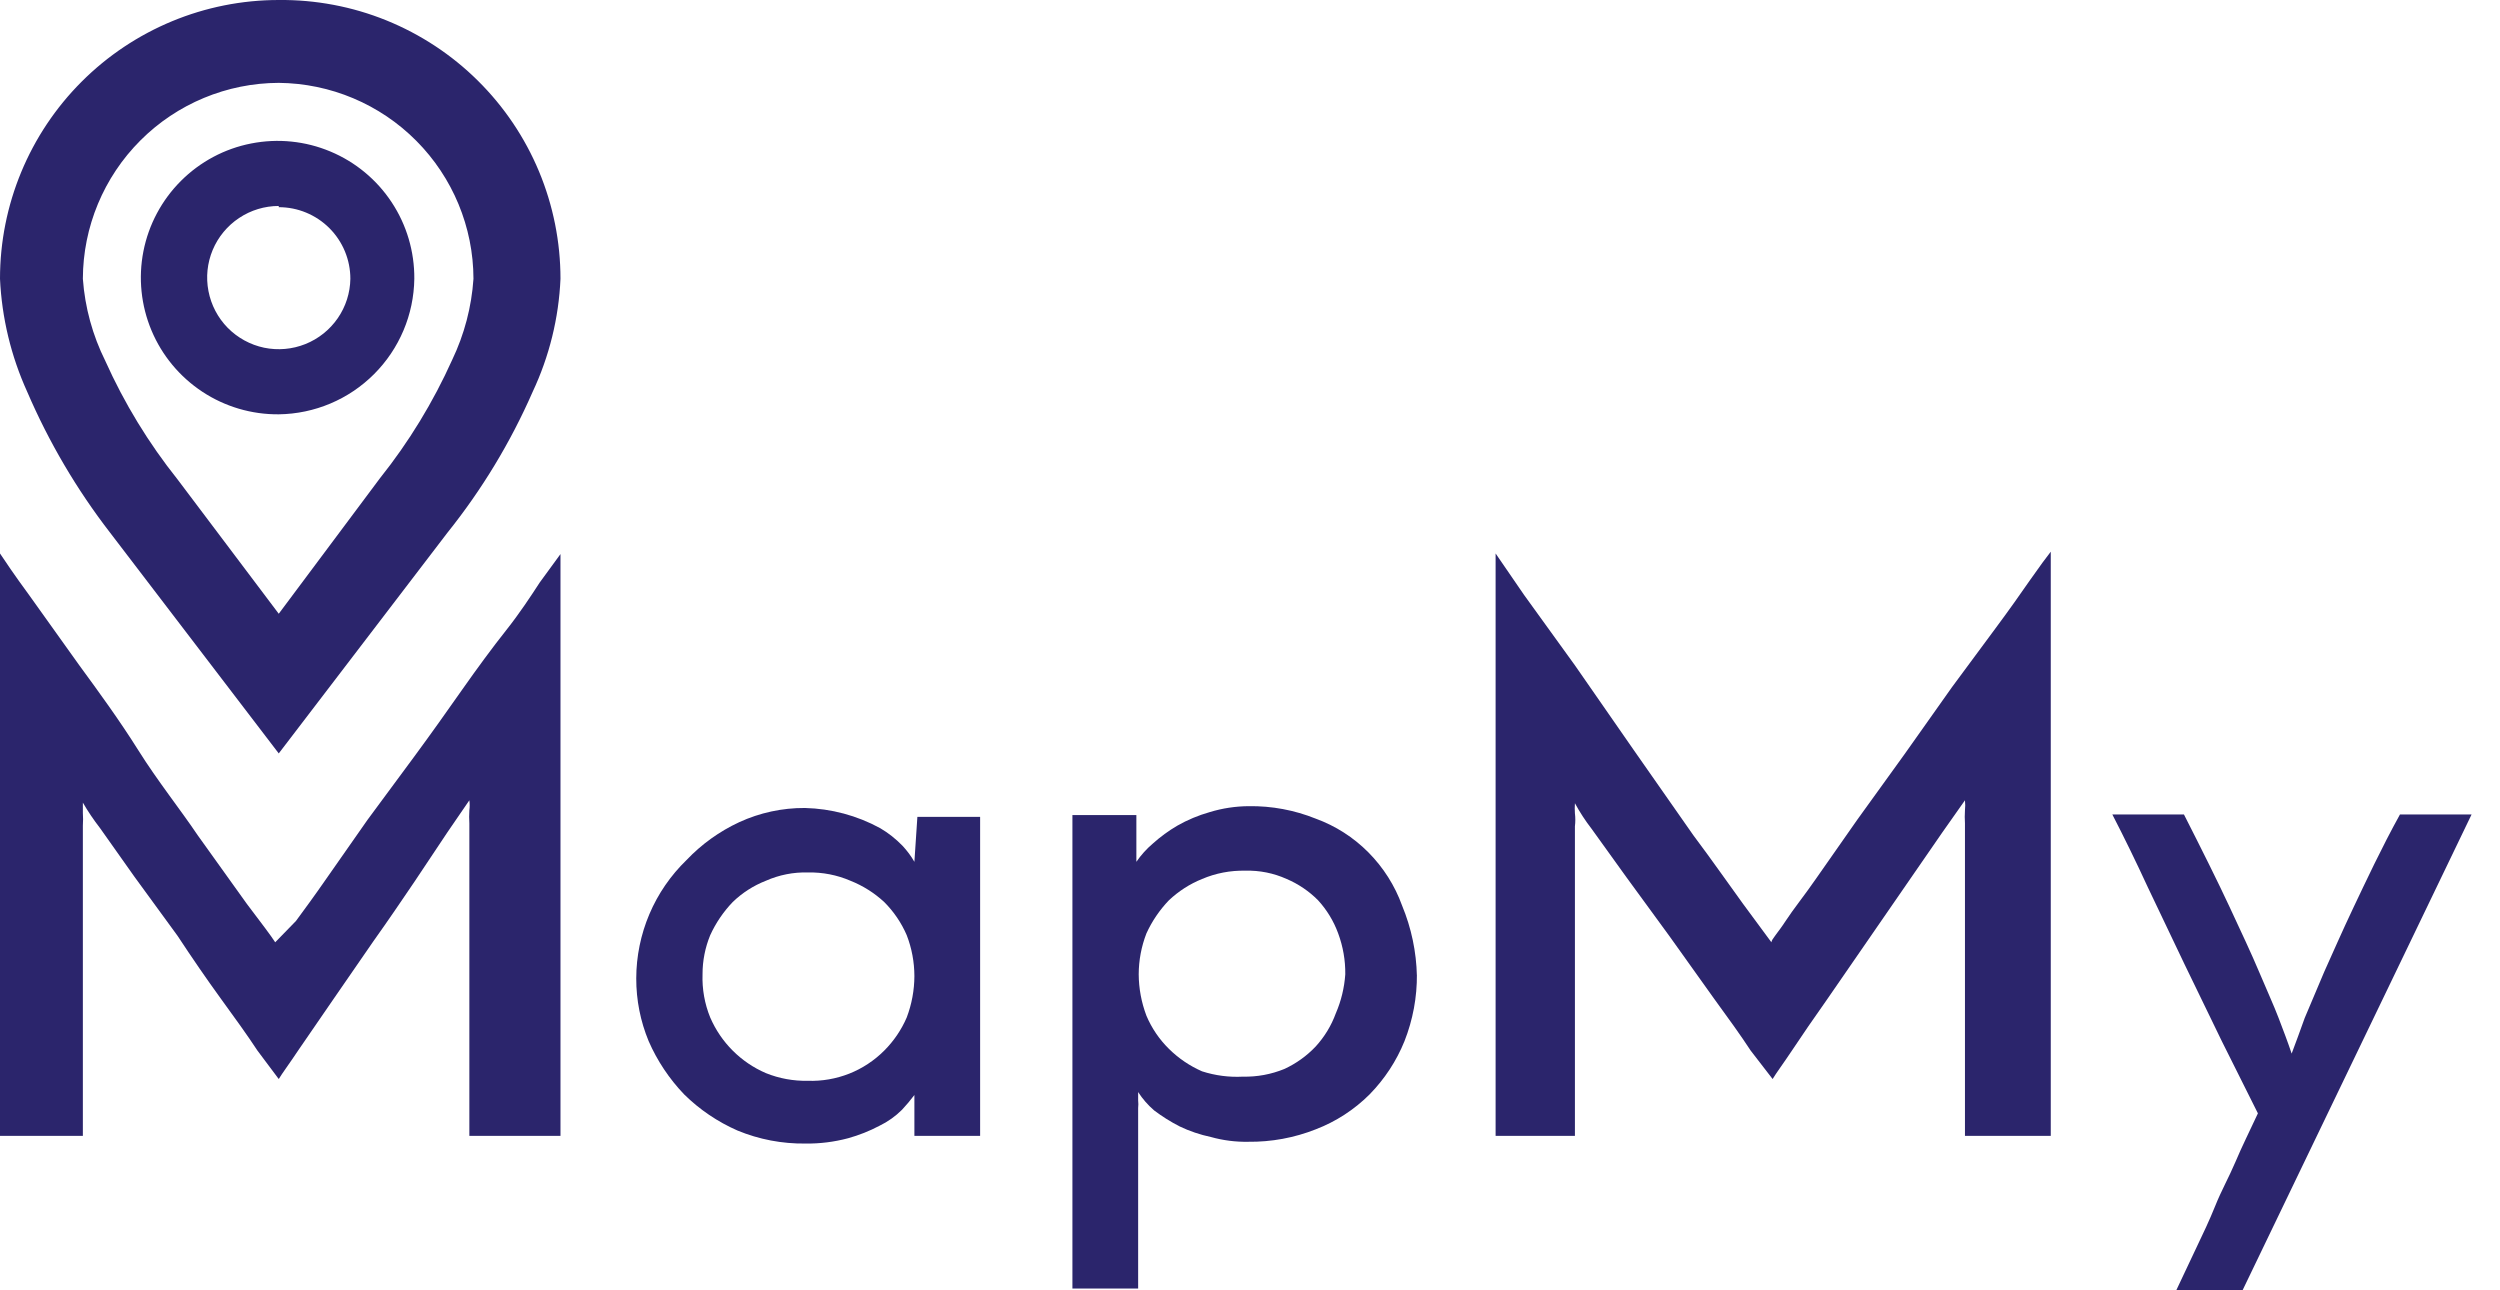 <svg width="62" height="32" viewBox="0 0 62 32" fill="none" xmlns="http://www.w3.org/2000/svg">
<path d="M0 13.726C0.117 13.902 0.352 14.254 0.719 14.753L1.967 16.5C2.451 17.161 2.965 17.865 3.435 18.614C3.904 19.362 4.477 20.081 4.902 20.713L6.121 22.415C6.488 22.9 6.723 23.208 6.825 23.369L7.339 22.841C7.544 22.562 7.794 22.224 8.088 21.799L9.115 20.331L10.275 18.761C10.686 18.203 11.082 17.645 11.463 17.102C11.845 16.559 12.212 16.06 12.55 15.634C12.887 15.209 13.166 14.783 13.386 14.445L13.9 13.741V28.169H11.64V20.419C11.633 20.312 11.633 20.204 11.64 20.096C11.651 20.013 11.651 19.93 11.64 19.847L11.097 20.639L10.275 21.872C9.966 22.327 9.629 22.826 9.262 23.34L8.249 24.808L7.412 26.026C7.178 26.378 7.001 26.613 6.913 26.76L6.385 26.055C6.135 25.674 5.827 25.248 5.475 24.764C5.123 24.279 4.77 23.766 4.403 23.208L3.332 21.74L2.481 20.537C2.325 20.336 2.182 20.125 2.055 19.905C2.055 19.905 2.055 20.038 2.055 20.155C2.062 20.262 2.062 20.37 2.055 20.478V28.169H0V13.726Z" fill="#2B256C"/>
<path d="M15.779 24.265C15.78 23.717 15.891 23.175 16.105 22.67C16.319 22.166 16.633 21.71 17.026 21.329C17.399 20.936 17.842 20.618 18.333 20.39C18.844 20.155 19.4 20.035 19.962 20.038C20.614 20.054 21.253 20.225 21.826 20.537C22.031 20.657 22.219 20.806 22.384 20.977C22.496 21.098 22.595 21.23 22.677 21.373L22.751 20.258H24.307V28.169H22.677V27.156C22.581 27.284 22.478 27.406 22.369 27.523C22.206 27.685 22.018 27.819 21.811 27.919C21.564 28.05 21.303 28.153 21.034 28.228C20.689 28.32 20.333 28.365 19.977 28.36C19.398 28.368 18.824 28.258 18.289 28.037C17.797 27.821 17.35 27.518 16.968 27.142C16.599 26.757 16.3 26.309 16.087 25.821C15.882 25.327 15.778 24.799 15.779 24.265ZM17.423 24.162C17.41 24.529 17.475 24.894 17.613 25.233C17.881 25.853 18.374 26.346 18.993 26.613C19.324 26.747 19.679 26.811 20.035 26.804C20.386 26.816 20.734 26.755 21.06 26.627C21.386 26.498 21.681 26.303 21.929 26.055C22.165 25.819 22.355 25.54 22.487 25.233C22.611 24.905 22.676 24.557 22.677 24.206C22.676 23.86 22.612 23.516 22.487 23.193C22.355 22.886 22.165 22.607 21.929 22.371C21.685 22.145 21.401 21.966 21.092 21.843C20.759 21.699 20.398 21.629 20.035 21.637C19.677 21.627 19.321 21.698 18.993 21.843C18.687 21.963 18.407 22.142 18.171 22.371C17.94 22.612 17.751 22.89 17.613 23.193C17.487 23.5 17.422 23.83 17.423 24.162Z" fill="#2B256C"/>
<path d="M33.363 24.162C33.367 23.816 33.307 23.473 33.187 23.149C33.076 22.845 32.907 22.566 32.688 22.327C32.465 22.102 32.201 21.923 31.91 21.799C31.587 21.653 31.236 21.583 30.882 21.593C30.515 21.585 30.149 21.655 29.811 21.799C29.506 21.922 29.228 22.102 28.989 22.327C28.758 22.568 28.569 22.846 28.431 23.149C28.306 23.472 28.241 23.816 28.24 24.162C28.242 24.513 28.307 24.861 28.431 25.189C28.561 25.497 28.751 25.777 28.989 26.011C29.226 26.246 29.505 26.435 29.811 26.569C30.138 26.674 30.481 26.719 30.824 26.701C31.176 26.709 31.525 26.644 31.851 26.511C32.144 26.376 32.408 26.187 32.629 25.953C32.848 25.714 33.017 25.435 33.128 25.131C33.261 24.824 33.34 24.496 33.363 24.162ZM35.139 24.162C35.144 24.73 35.039 25.293 34.831 25.821C34.632 26.314 34.337 26.762 33.965 27.142C33.585 27.521 33.13 27.816 32.629 28.008C32.097 28.218 31.528 28.323 30.956 28.316C30.643 28.322 30.332 28.282 30.031 28.198C29.762 28.141 29.501 28.053 29.253 27.934C29.032 27.821 28.82 27.688 28.622 27.538C28.469 27.406 28.335 27.253 28.226 27.083V27.288C28.233 27.352 28.233 27.416 28.226 27.479V31.956H26.596V20.214H28.182C28.182 20.36 28.182 20.551 28.182 20.786C28.182 21.021 28.182 21.197 28.182 21.373C28.298 21.204 28.436 21.051 28.593 20.918C28.778 20.752 28.98 20.604 29.195 20.478C29.449 20.333 29.72 20.22 30.002 20.14C30.316 20.044 30.642 19.995 30.971 19.993C31.538 19.985 32.102 20.09 32.629 20.302C33.121 20.481 33.567 20.767 33.935 21.138C34.307 21.513 34.593 21.963 34.772 22.459C35.002 23.014 35.126 23.606 35.139 24.206V24.162Z" fill="#2B256C"/>
<path d="M37.091 13.726L37.796 14.753L39.058 16.5L40.526 18.614L41.994 20.713C42.478 21.358 42.874 21.931 43.227 22.415L43.931 23.369C43.931 23.296 44.093 23.134 44.283 22.841C44.474 22.547 44.738 22.224 45.032 21.799L46.059 20.331L47.234 18.702L48.408 17.043L49.494 15.575C49.832 15.12 50.111 14.724 50.345 14.386C50.58 14.049 50.756 13.814 50.859 13.682V28.169H48.731V20.419C48.724 20.312 48.724 20.204 48.731 20.096C48.74 20.013 48.74 19.93 48.731 19.847L48.173 20.639L47.322 21.872L46.309 23.34L45.296 24.808C44.973 25.263 44.694 25.674 44.459 26.026C44.225 26.378 44.048 26.613 43.961 26.76L43.417 26.055C43.168 25.674 42.86 25.248 42.507 24.764L41.407 23.223L40.335 21.755L39.469 20.551C39.315 20.352 39.178 20.141 39.058 19.92C39.052 20.003 39.052 20.087 39.058 20.17C39.071 20.277 39.071 20.385 39.058 20.492V28.169H37.091V13.726Z" fill="#2B256C"/>
<path d="M55.615 32H53.971L54.47 30.943C54.631 30.606 54.793 30.268 54.94 29.901C55.086 29.534 55.277 29.197 55.439 28.815C55.6 28.433 55.791 28.052 55.996 27.611L55.101 25.821L54.176 23.913L53.266 22.004C52.973 21.368 52.679 20.767 52.386 20.199H54.162C54.617 21.094 54.998 21.858 55.292 22.489C55.585 23.12 55.835 23.648 56.026 24.103C56.217 24.558 56.393 24.94 56.51 25.248C56.628 25.556 56.745 25.865 56.833 26.129C56.936 25.865 57.038 25.571 57.156 25.248L57.64 24.103C57.846 23.648 58.081 23.105 58.374 22.489C58.668 21.872 59.064 21.021 59.519 20.199H61.295L55.615 32Z" fill="#2B256C"/>
<path d="M6.913 2.055C8.196 2.067 9.422 2.583 10.325 3.493C11.229 4.402 11.739 5.631 11.742 6.914C11.695 7.611 11.516 8.294 11.214 8.925C10.742 9.974 10.141 10.961 9.423 11.86L6.913 15.221L4.403 11.889C3.686 10.99 3.084 10.004 2.613 8.954C2.296 8.317 2.106 7.624 2.055 6.914C2.059 5.626 2.572 4.393 3.482 3.483C4.392 2.572 5.626 2.059 6.913 2.055ZM6.913 0C5.08 0 3.321 0.729 2.025 2.025C0.728 3.322 0 5.08 0 6.914C0.045 7.883 0.274 8.834 0.675 9.717C1.211 10.963 1.901 12.137 2.73 13.21L6.913 18.685L11.097 13.21C11.951 12.144 12.662 10.969 13.21 9.717C13.623 8.838 13.858 7.885 13.9 6.914C13.9 6 13.719 5.095 13.367 4.251C13.015 3.407 12.499 2.642 11.849 1.999C11.2 1.356 10.429 0.849 9.581 0.505C8.734 0.162 7.827 -0.009 6.913 0Z" fill="#2B256C"/>
<path d="M6.913 10.275C6.24 10.281 5.581 10.086 5.019 9.716C4.457 9.345 4.017 8.816 3.757 8.195C3.497 7.575 3.427 6.891 3.557 6.23C3.687 5.57 4.011 4.963 4.487 4.487C4.963 4.011 5.569 3.687 6.23 3.558C6.89 3.428 7.574 3.497 8.195 3.758C8.816 4.018 9.345 4.457 9.715 5.019C10.086 5.581 10.28 6.241 10.275 6.914C10.263 7.802 9.905 8.65 9.277 9.278C8.65 9.906 7.801 10.264 6.913 10.275ZM6.913 5.108C6.563 5.108 6.221 5.212 5.93 5.406C5.638 5.6 5.411 5.875 5.275 6.198C5.14 6.521 5.103 6.876 5.17 7.22C5.236 7.564 5.402 7.88 5.647 8.13C5.893 8.379 6.207 8.551 6.549 8.623C6.892 8.694 7.248 8.663 7.573 8.533C7.898 8.403 8.177 8.18 8.376 7.892C8.575 7.604 8.684 7.264 8.689 6.914C8.689 6.443 8.502 5.991 8.169 5.658C7.836 5.325 7.384 5.138 6.913 5.138V5.108Z" fill="#2B256C"/>
</svg>
